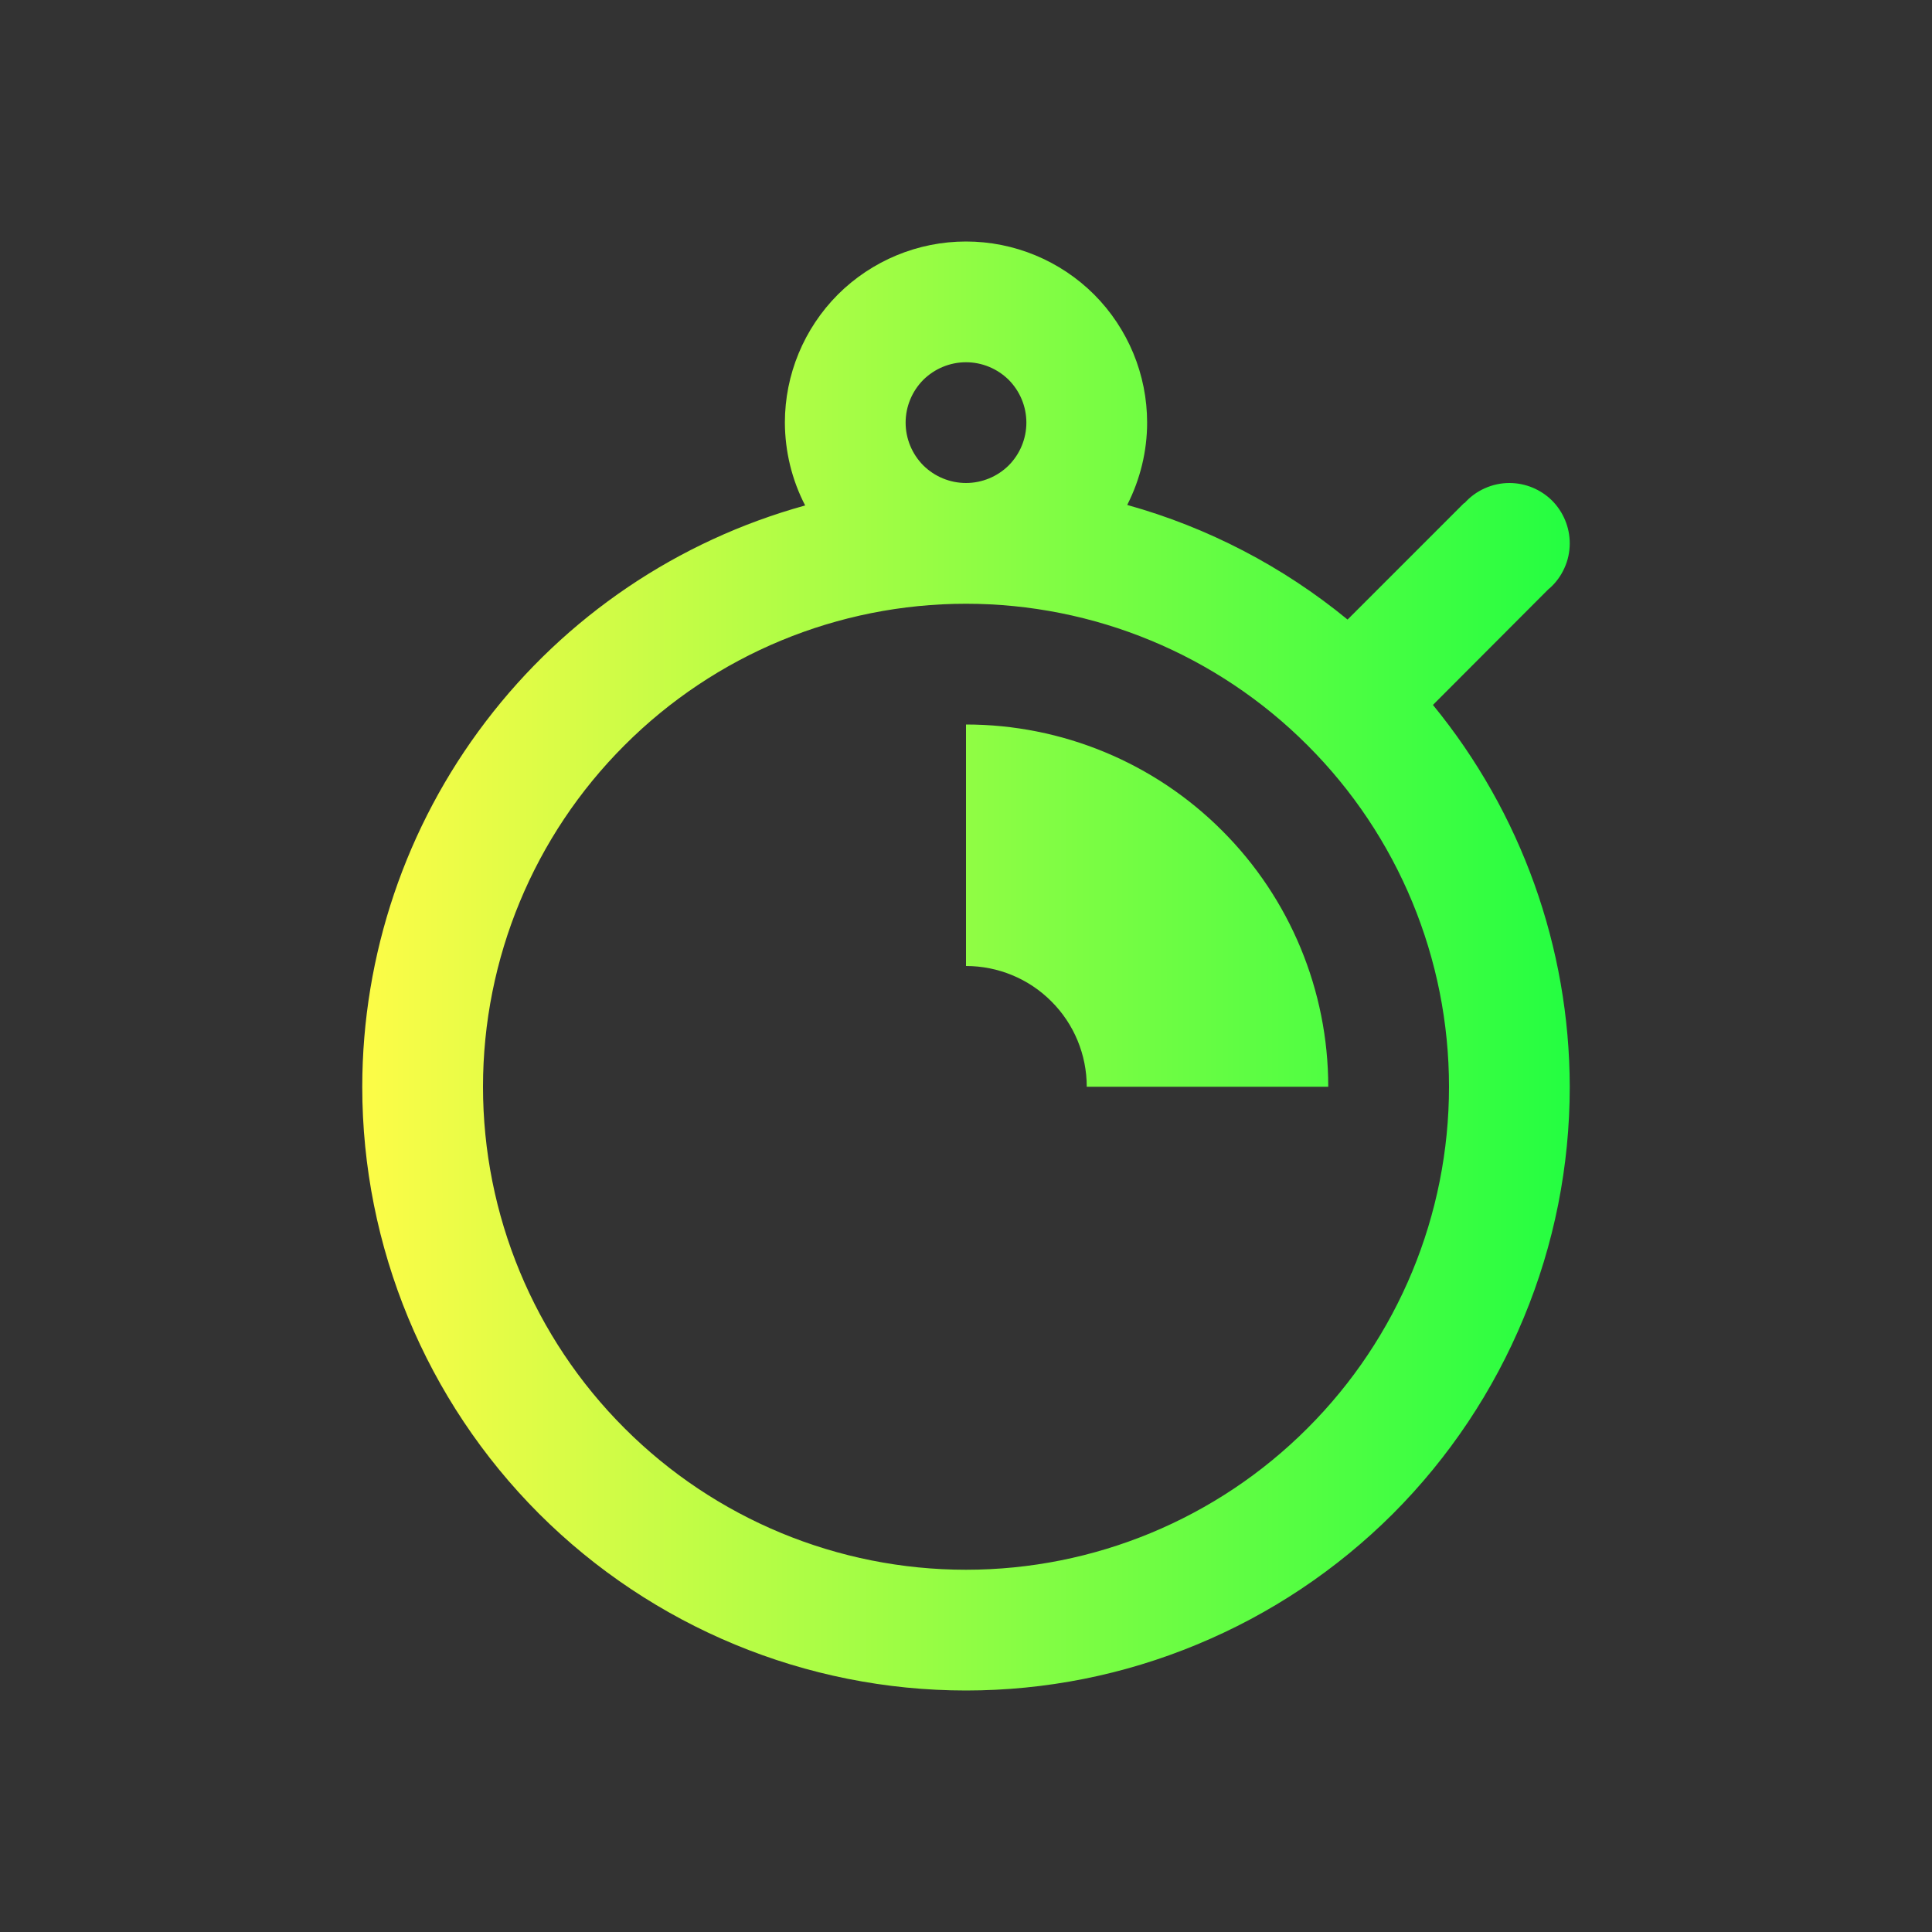<svg width="16" height="16" viewBox="0 0 16 16" fill="none" xmlns="http://www.w3.org/2000/svg">
<rect x="0" y="0" width="16" height="16" fill="#333333" stroke="none"/>
<path d="M8 2C7.602 2 7.221 2.158 6.939 2.439C6.658 2.721 6.5 3.102 6.5 3.5C6.501 3.739 6.558 3.974 6.668 4.186C5.614 4.477 4.685 5.105 4.023 5.975C3.36 6.844 3.001 7.907 3 9C3 10.326 3.527 11.598 4.464 12.536C5.402 13.473 6.674 14 8 14C8.657 14 9.307 13.871 9.913 13.619C10.52 13.368 11.071 13 11.536 12.536C12 12.071 12.368 11.52 12.619 10.913C12.871 10.307 13 9.657 13 9C12.998 7.847 12.598 6.73 11.867 5.838L12.81 4.893C12.817 4.887 12.822 4.881 12.828 4.875L12.832 4.873C12.885 4.826 12.927 4.769 12.956 4.704C12.985 4.64 13 4.571 13 4.5C13 4.367 12.947 4.24 12.854 4.146C12.76 4.053 12.633 4 12.5 4C12.43 4 12.36 4.015 12.296 4.044C12.231 4.073 12.174 4.115 12.127 4.168L12.125 4.166L11.16 5.131C10.624 4.691 10.003 4.368 9.336 4.182C9.336 4.181 9.336 4.18 9.336 4.18C9.443 3.969 9.5 3.736 9.5 3.5C9.5 3.102 9.342 2.721 9.061 2.439C8.779 2.158 8.398 2 8 2ZM8 3C8.133 3 8.26 3.053 8.354 3.146C8.447 3.24 8.5 3.367 8.5 3.5C8.5 3.633 8.447 3.76 8.354 3.854C8.26 3.947 8.133 4 8 4C7.867 4 7.74 3.947 7.646 3.854C7.553 3.76 7.5 3.633 7.5 3.5C7.5 3.367 7.553 3.24 7.646 3.146C7.74 3.053 7.867 3 8 3ZM8 5C9.061 5 10.078 5.421 10.828 6.172C11.579 6.922 12 7.939 12 9C12 10.061 11.579 11.078 10.828 11.828C10.078 12.579 9.061 13 8 13C6.939 13 5.922 12.579 5.172 11.828C4.421 11.078 4 10.061 4 9C4 7.939 4.421 6.922 5.172 6.172C5.922 5.421 6.939 5 8 5ZM8 6V8C8.265 8 8.52 8.105 8.707 8.293C8.895 8.48 9 8.735 9 9H11C11 8.204 10.684 7.441 10.121 6.879C9.559 6.316 8.796 6 8 6Z" fill="url(#paint0_linear_10_9085)"/>
<defs>
<linearGradient id="paint0_linear_10_9085" x1="3" y1="8" x2="13" y2="8" gradientUnits="userSpaceOnUse">
<stop stop-color="#FDFC47"/>
<stop offset="1" stop-color="#24FE41"/>
</linearGradient>
</defs>
</svg>
